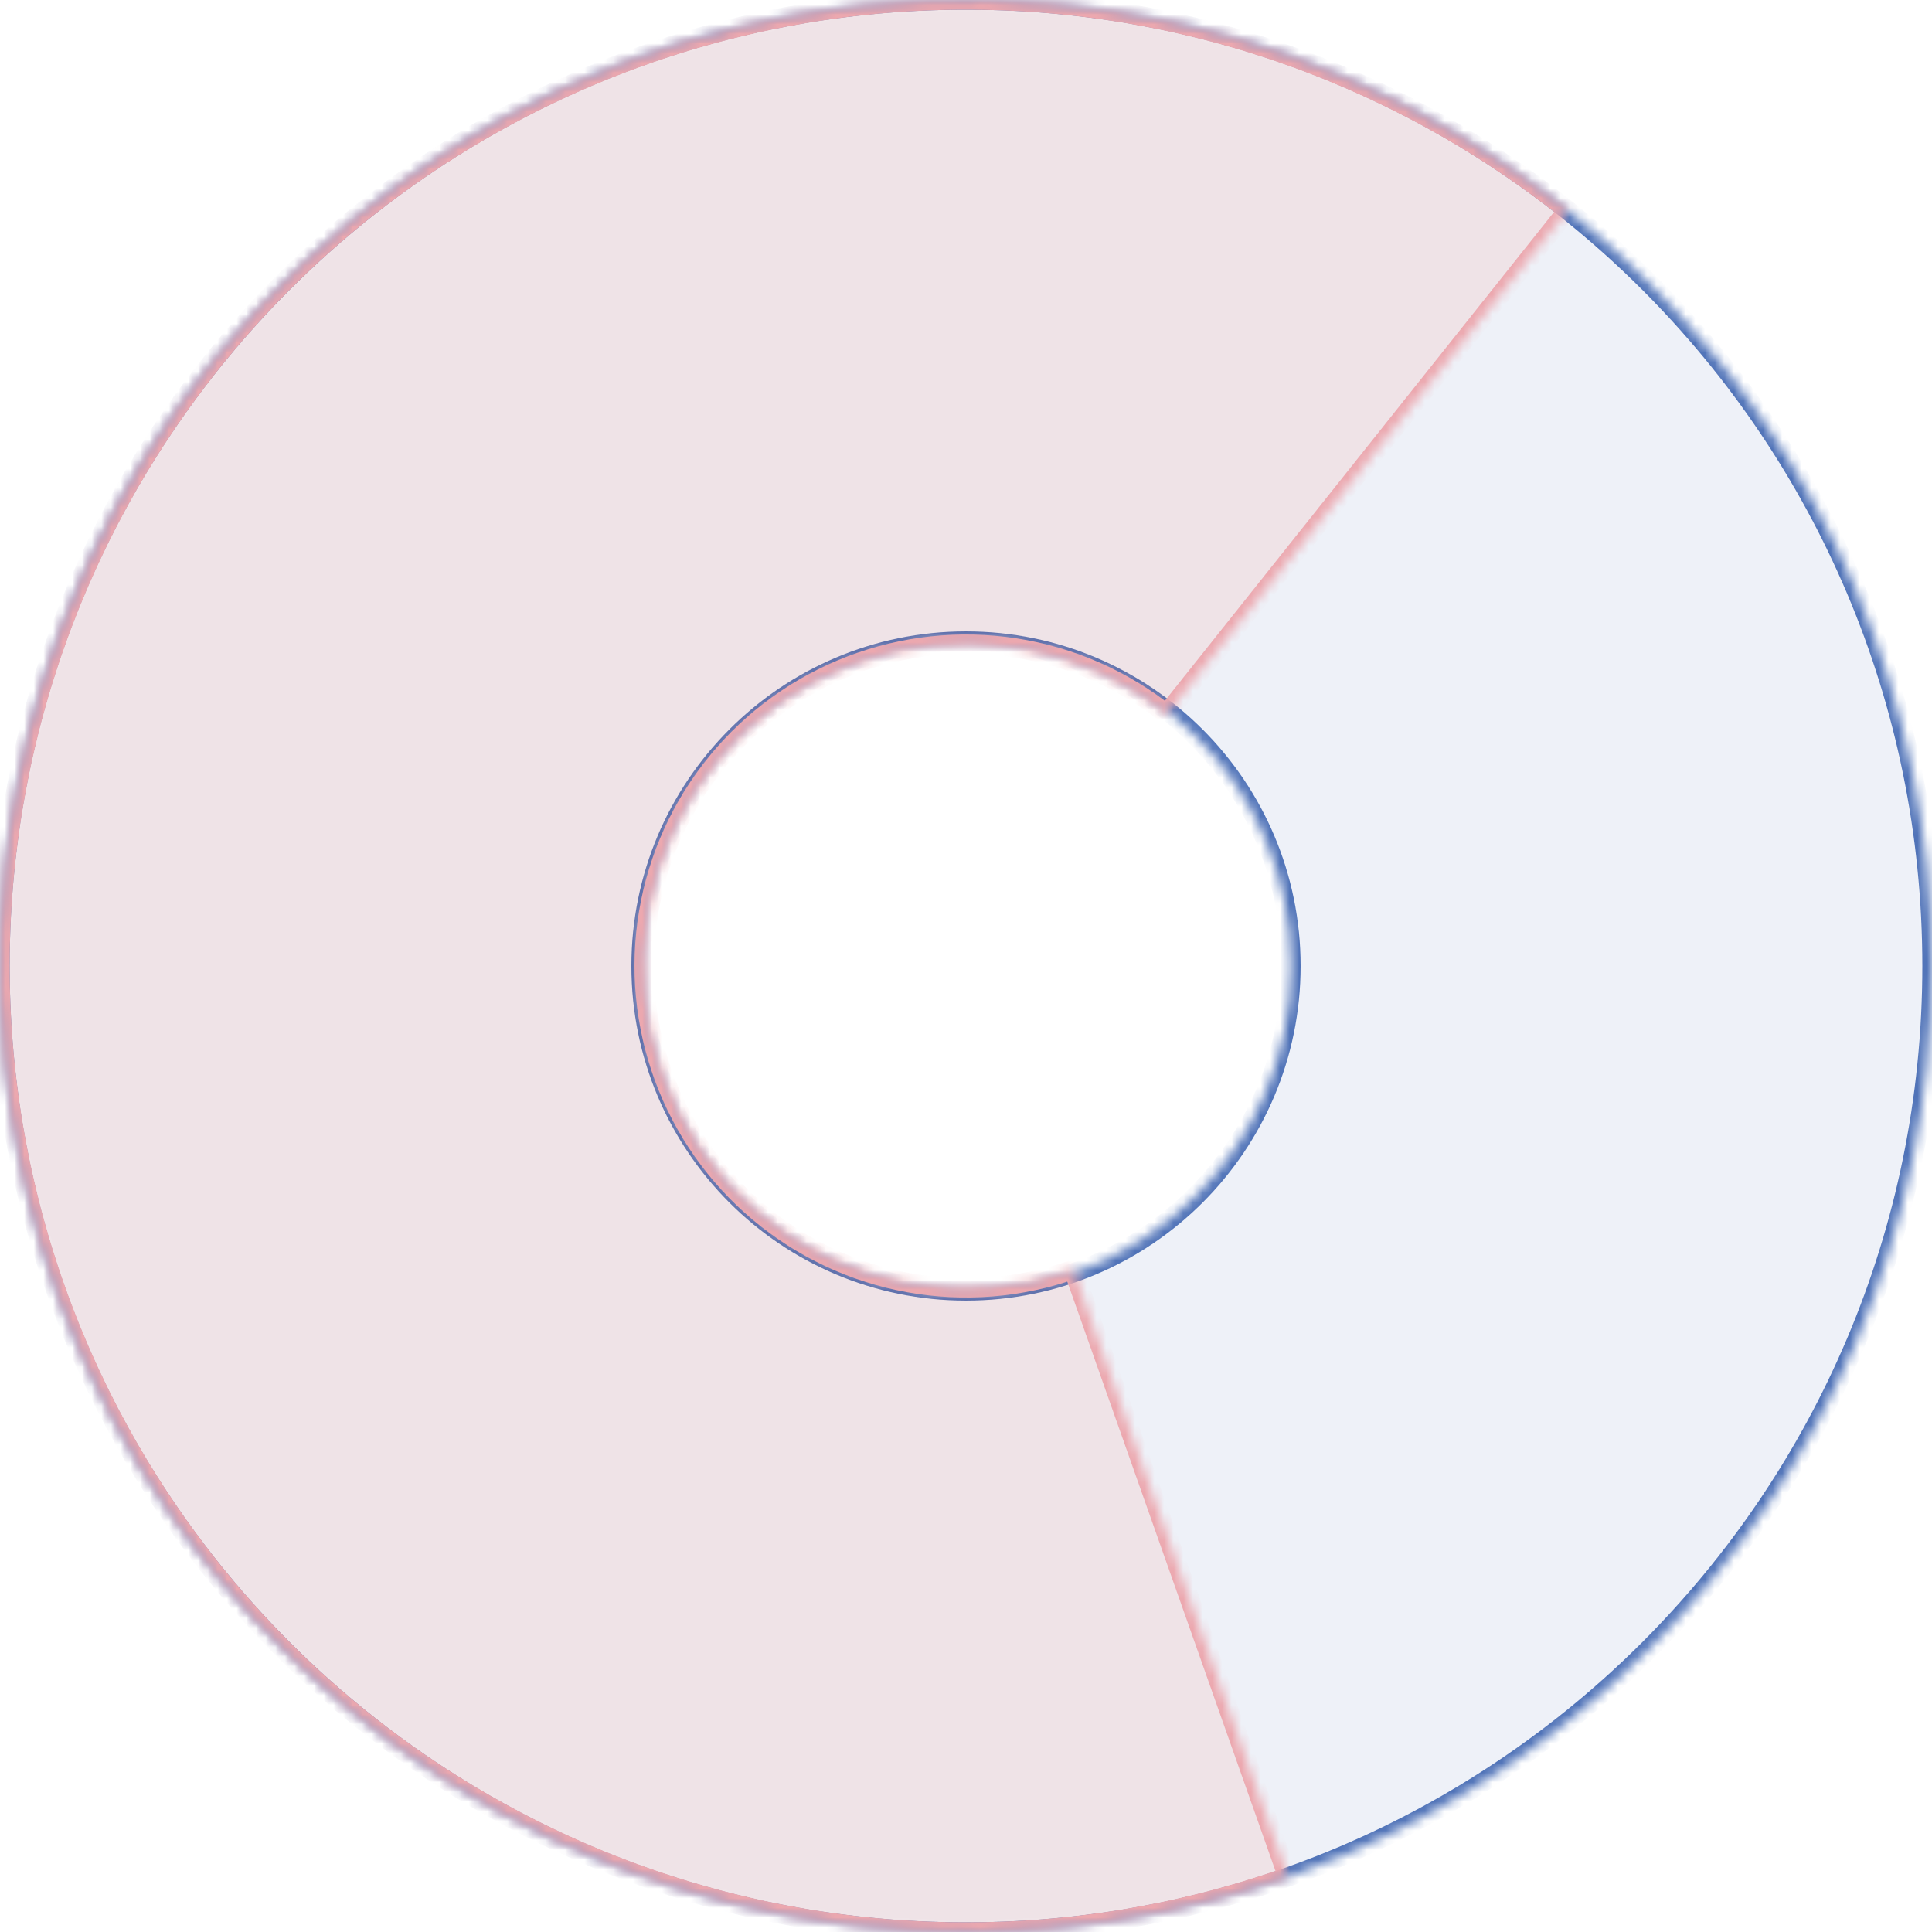 <svg width="200" height="200" viewBox="0 0 200 200" fill="none" xmlns="http://www.w3.org/2000/svg">
<mask id="path-1-inside-1" fill="white">
<path d="M200 100C200 155.228 155.228 200 100 200C44.772 200 0 155.228 0 100C0 44.772 44.772 0 100 0C155.228 0 200 44.772 200 100ZM66.361 100C66.361 118.578 81.422 133.639 100 133.639C118.578 133.639 133.639 118.578 133.639 100C133.639 81.422 118.578 66.361 100 66.361C81.422 66.361 66.361 81.422 66.361 100Z"/>
</mask>
<path d="M200 100C200 155.228 155.228 200 100 200C44.772 200 0 155.228 0 100C0 44.772 44.772 0 100 0C155.228 0 200 44.772 200 100ZM66.361 100C66.361 118.578 81.422 133.639 100 133.639C118.578 133.639 133.639 118.578 133.639 100C133.639 81.422 118.578 66.361 100 66.361C81.422 66.361 66.361 81.422 66.361 100Z" fill="#5073B8" fill-opacity="0.1" stroke="#5073B8" stroke-width="2" mask="url(#path-1-inside-1)"/>
<mask id="path-2-inside-2" fill="white">
<path d="M162.291 21.77C148.675 10.929 132.466 3.829 115.265 1.172C98.064 -1.485 80.468 0.394 64.215 6.622C47.963 12.85 33.618 23.212 22.598 36.684C11.578 50.156 4.265 66.27 1.382 83.435C-1.502 100.599 0.145 118.219 6.159 134.551C12.172 150.884 22.345 165.365 35.67 176.561C48.995 187.758 65.012 195.283 82.137 198.392C99.262 201.501 116.902 200.086 133.312 194.288L111.099 131.414C105.631 133.346 99.754 133.817 94.049 132.781C88.343 131.746 83.007 129.239 78.567 125.508C74.127 121.778 70.738 116.953 68.735 111.512C66.731 106.07 66.183 100.2 67.143 94.481C68.104 88.762 70.54 83.393 74.212 78.905C77.883 74.416 82.663 70.964 88.078 68.889C93.492 66.814 99.355 66.188 105.086 67.073C110.817 67.958 116.217 70.324 120.754 73.936L162.291 21.77Z"/>
</mask>
<path d="M162.291 21.77C148.675 10.929 132.466 3.829 115.265 1.172C98.064 -1.485 80.468 0.394 64.215 6.622C47.963 12.85 33.618 23.212 22.598 36.684C11.578 50.156 4.265 66.27 1.382 83.435C-1.502 100.599 0.145 118.219 6.159 134.551C12.172 150.884 22.345 165.365 35.67 176.561C48.995 187.758 65.012 195.283 82.137 198.392C99.262 201.501 116.902 200.086 133.312 194.288L111.099 131.414C105.631 133.346 99.754 133.817 94.049 132.781C88.343 131.746 83.007 129.239 78.567 125.508C74.127 121.778 70.738 116.953 68.735 111.512C66.731 106.07 66.183 100.2 67.143 94.481C68.104 88.762 70.54 83.393 74.212 78.905C77.883 74.416 82.663 70.964 88.078 68.889C93.492 66.814 99.355 66.188 105.086 67.073C110.817 67.958 116.217 70.324 120.754 73.936L162.291 21.77Z" fill="#F16548" fill-opacity="0.1" stroke="#ECA8AF" stroke-width="2" mask="url(#path-2-inside-2)"/>
</svg>
